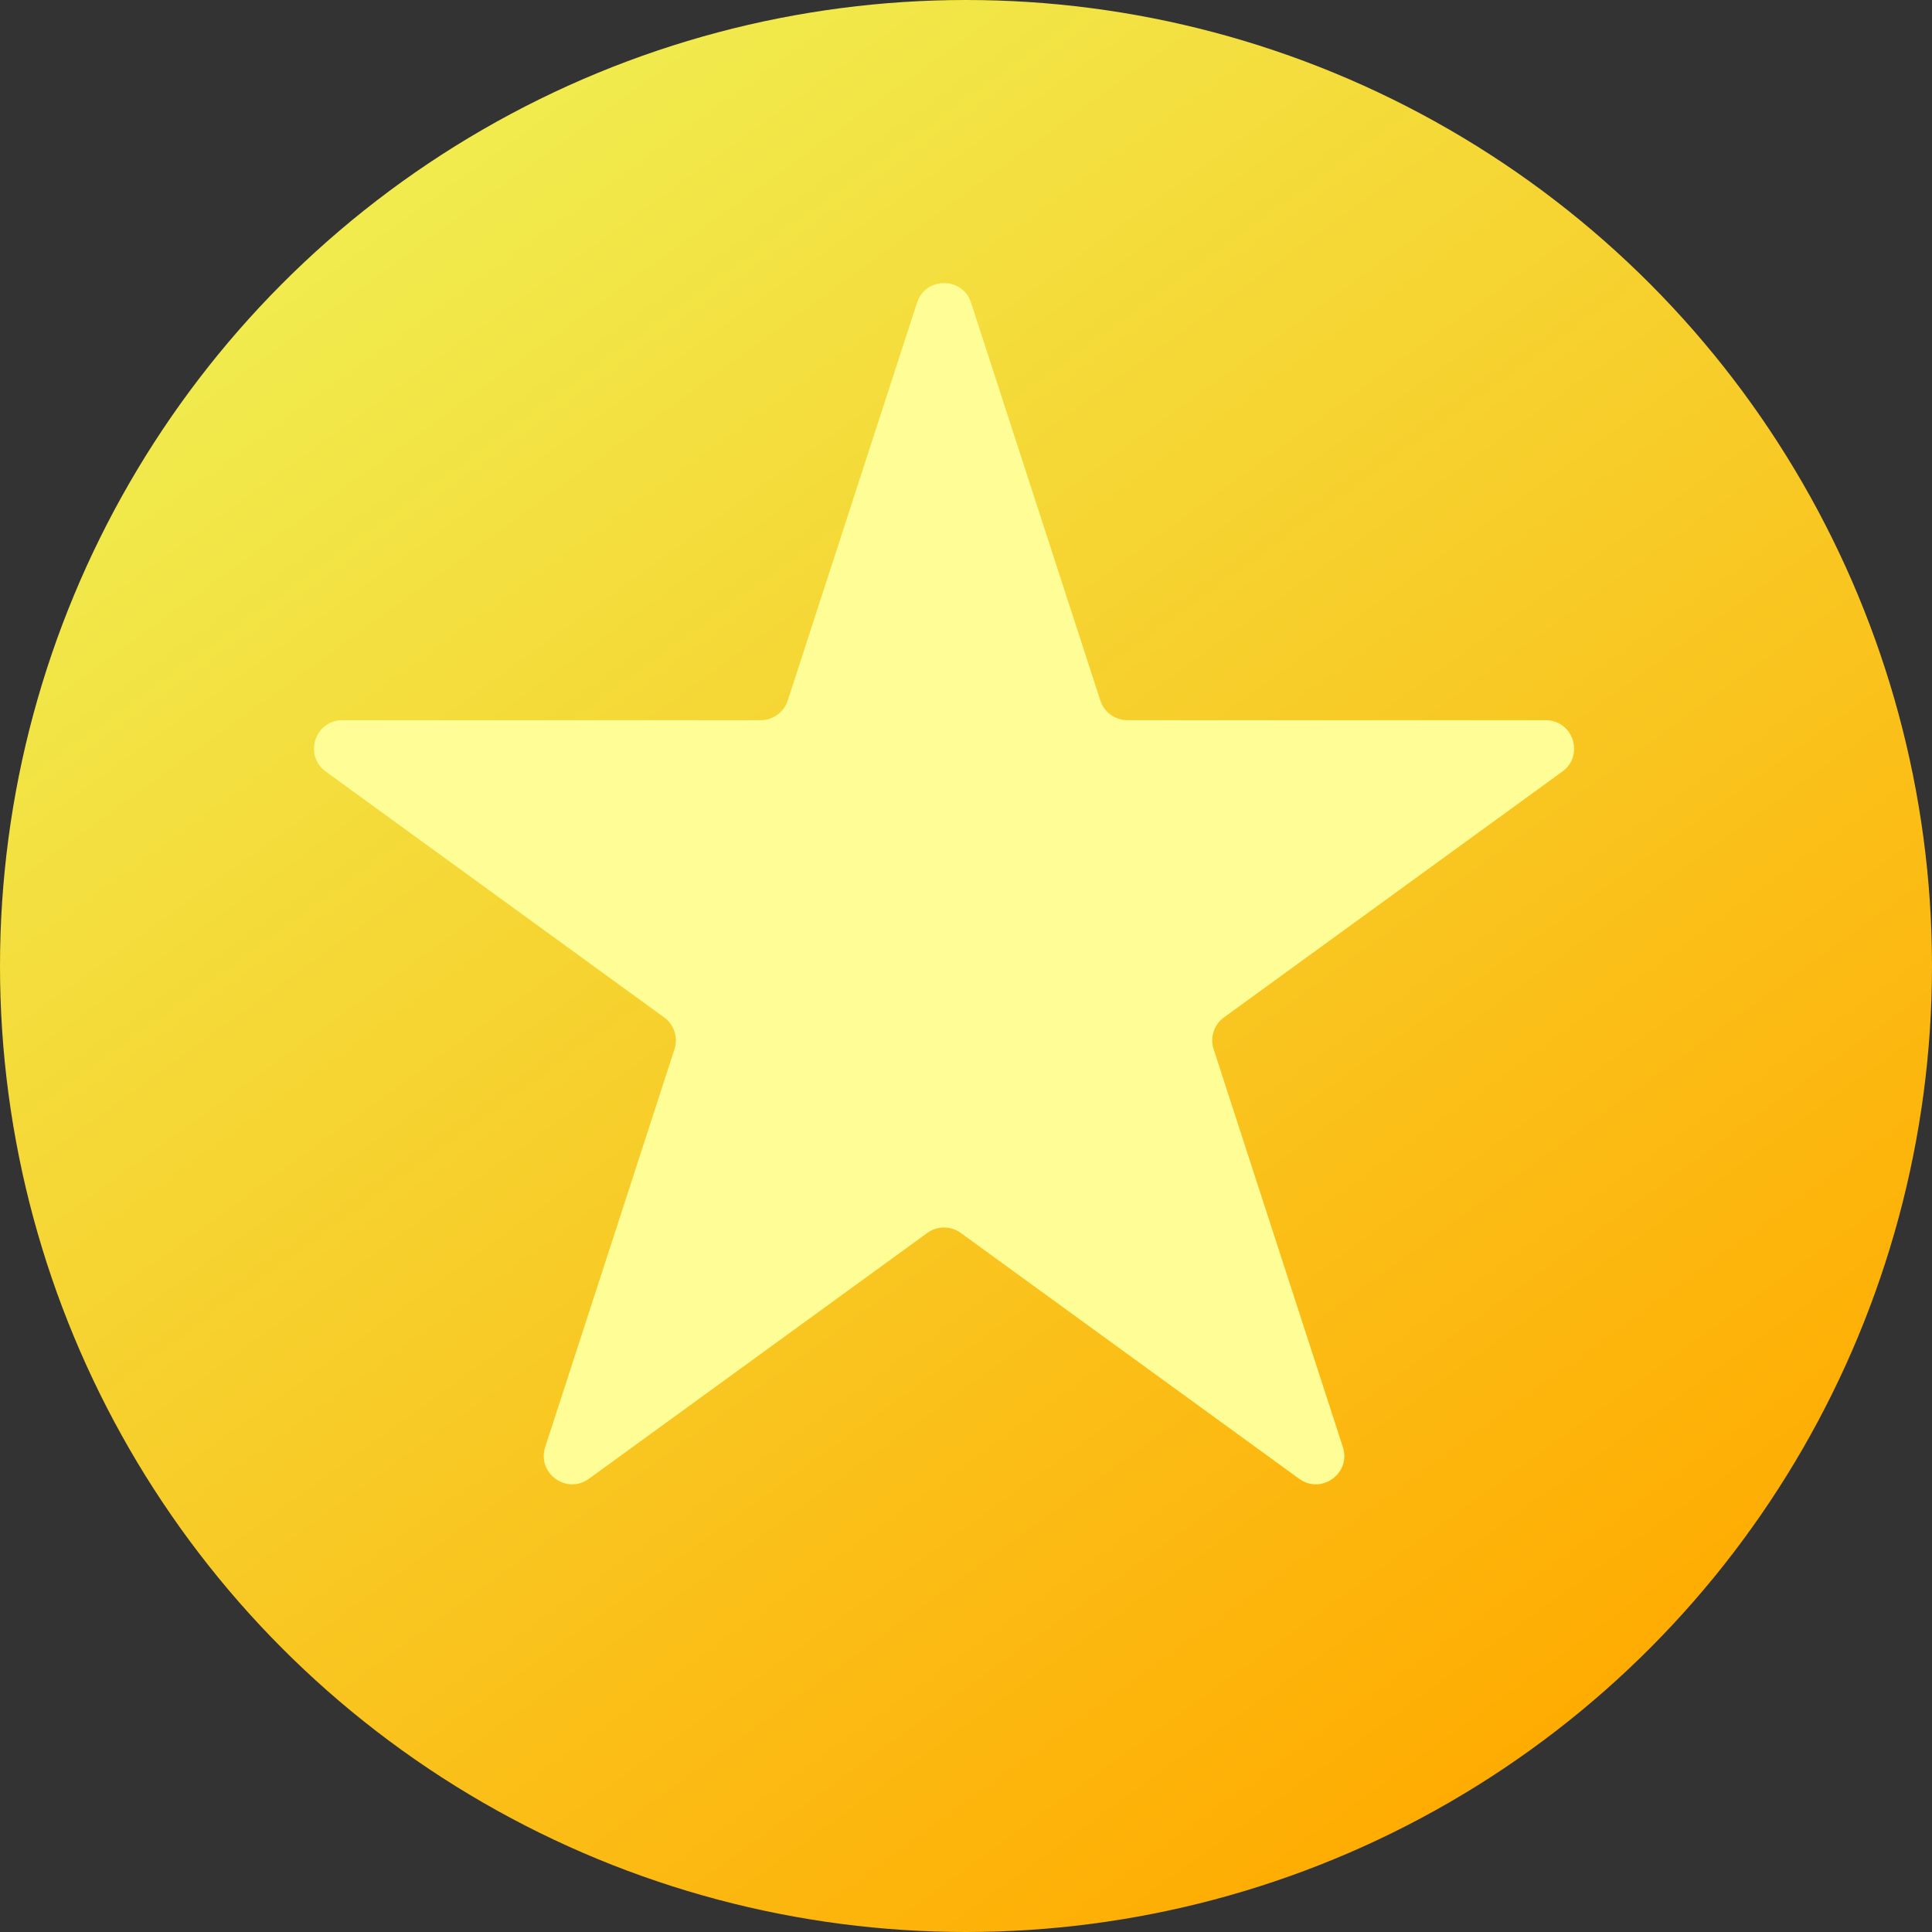 <svg width="34" height="34" viewBox="0 0 34 34" fill="none" xmlns="http://www.w3.org/2000/svg">
<rect x="0" y="0" width="34" height="34" fill="#333333" stroke="none"/>
<circle cx="17" cy="17" r="17" fill="url(#paint0_linear_102_4673)"/>
<path d="M16.138 5.327C16.288 4.867 16.939 4.867 17.089 5.327L19.364 12.328C19.431 12.534 19.623 12.674 19.84 12.674L27.201 12.674C27.685 12.674 27.887 13.293 27.495 13.578L21.539 17.905C21.364 18.032 21.291 18.258 21.358 18.464L23.632 25.465C23.782 25.926 23.255 26.309 22.863 26.024L16.907 21.697C16.732 21.57 16.495 21.57 16.32 21.697L10.364 26.024C9.972 26.309 9.445 25.926 9.595 25.465L11.87 18.464C11.937 18.258 11.863 18.032 11.688 17.905L5.733 13.578C5.341 13.293 5.542 12.674 6.027 12.674L13.388 12.674C13.604 12.674 13.796 12.534 13.863 12.328L16.138 5.327Z" fill="#FFFD96"/>
<defs>
<linearGradient id="paint0_linear_102_4673" x1="6.5" y1="2" x2="27.5" y2="31" gradientUnits="userSpaceOnUse">
<stop stop-color="#F0EE51"/>
<stop offset="1" stop-color="#FFAB00"/>
</linearGradient>
</defs>
</svg>
